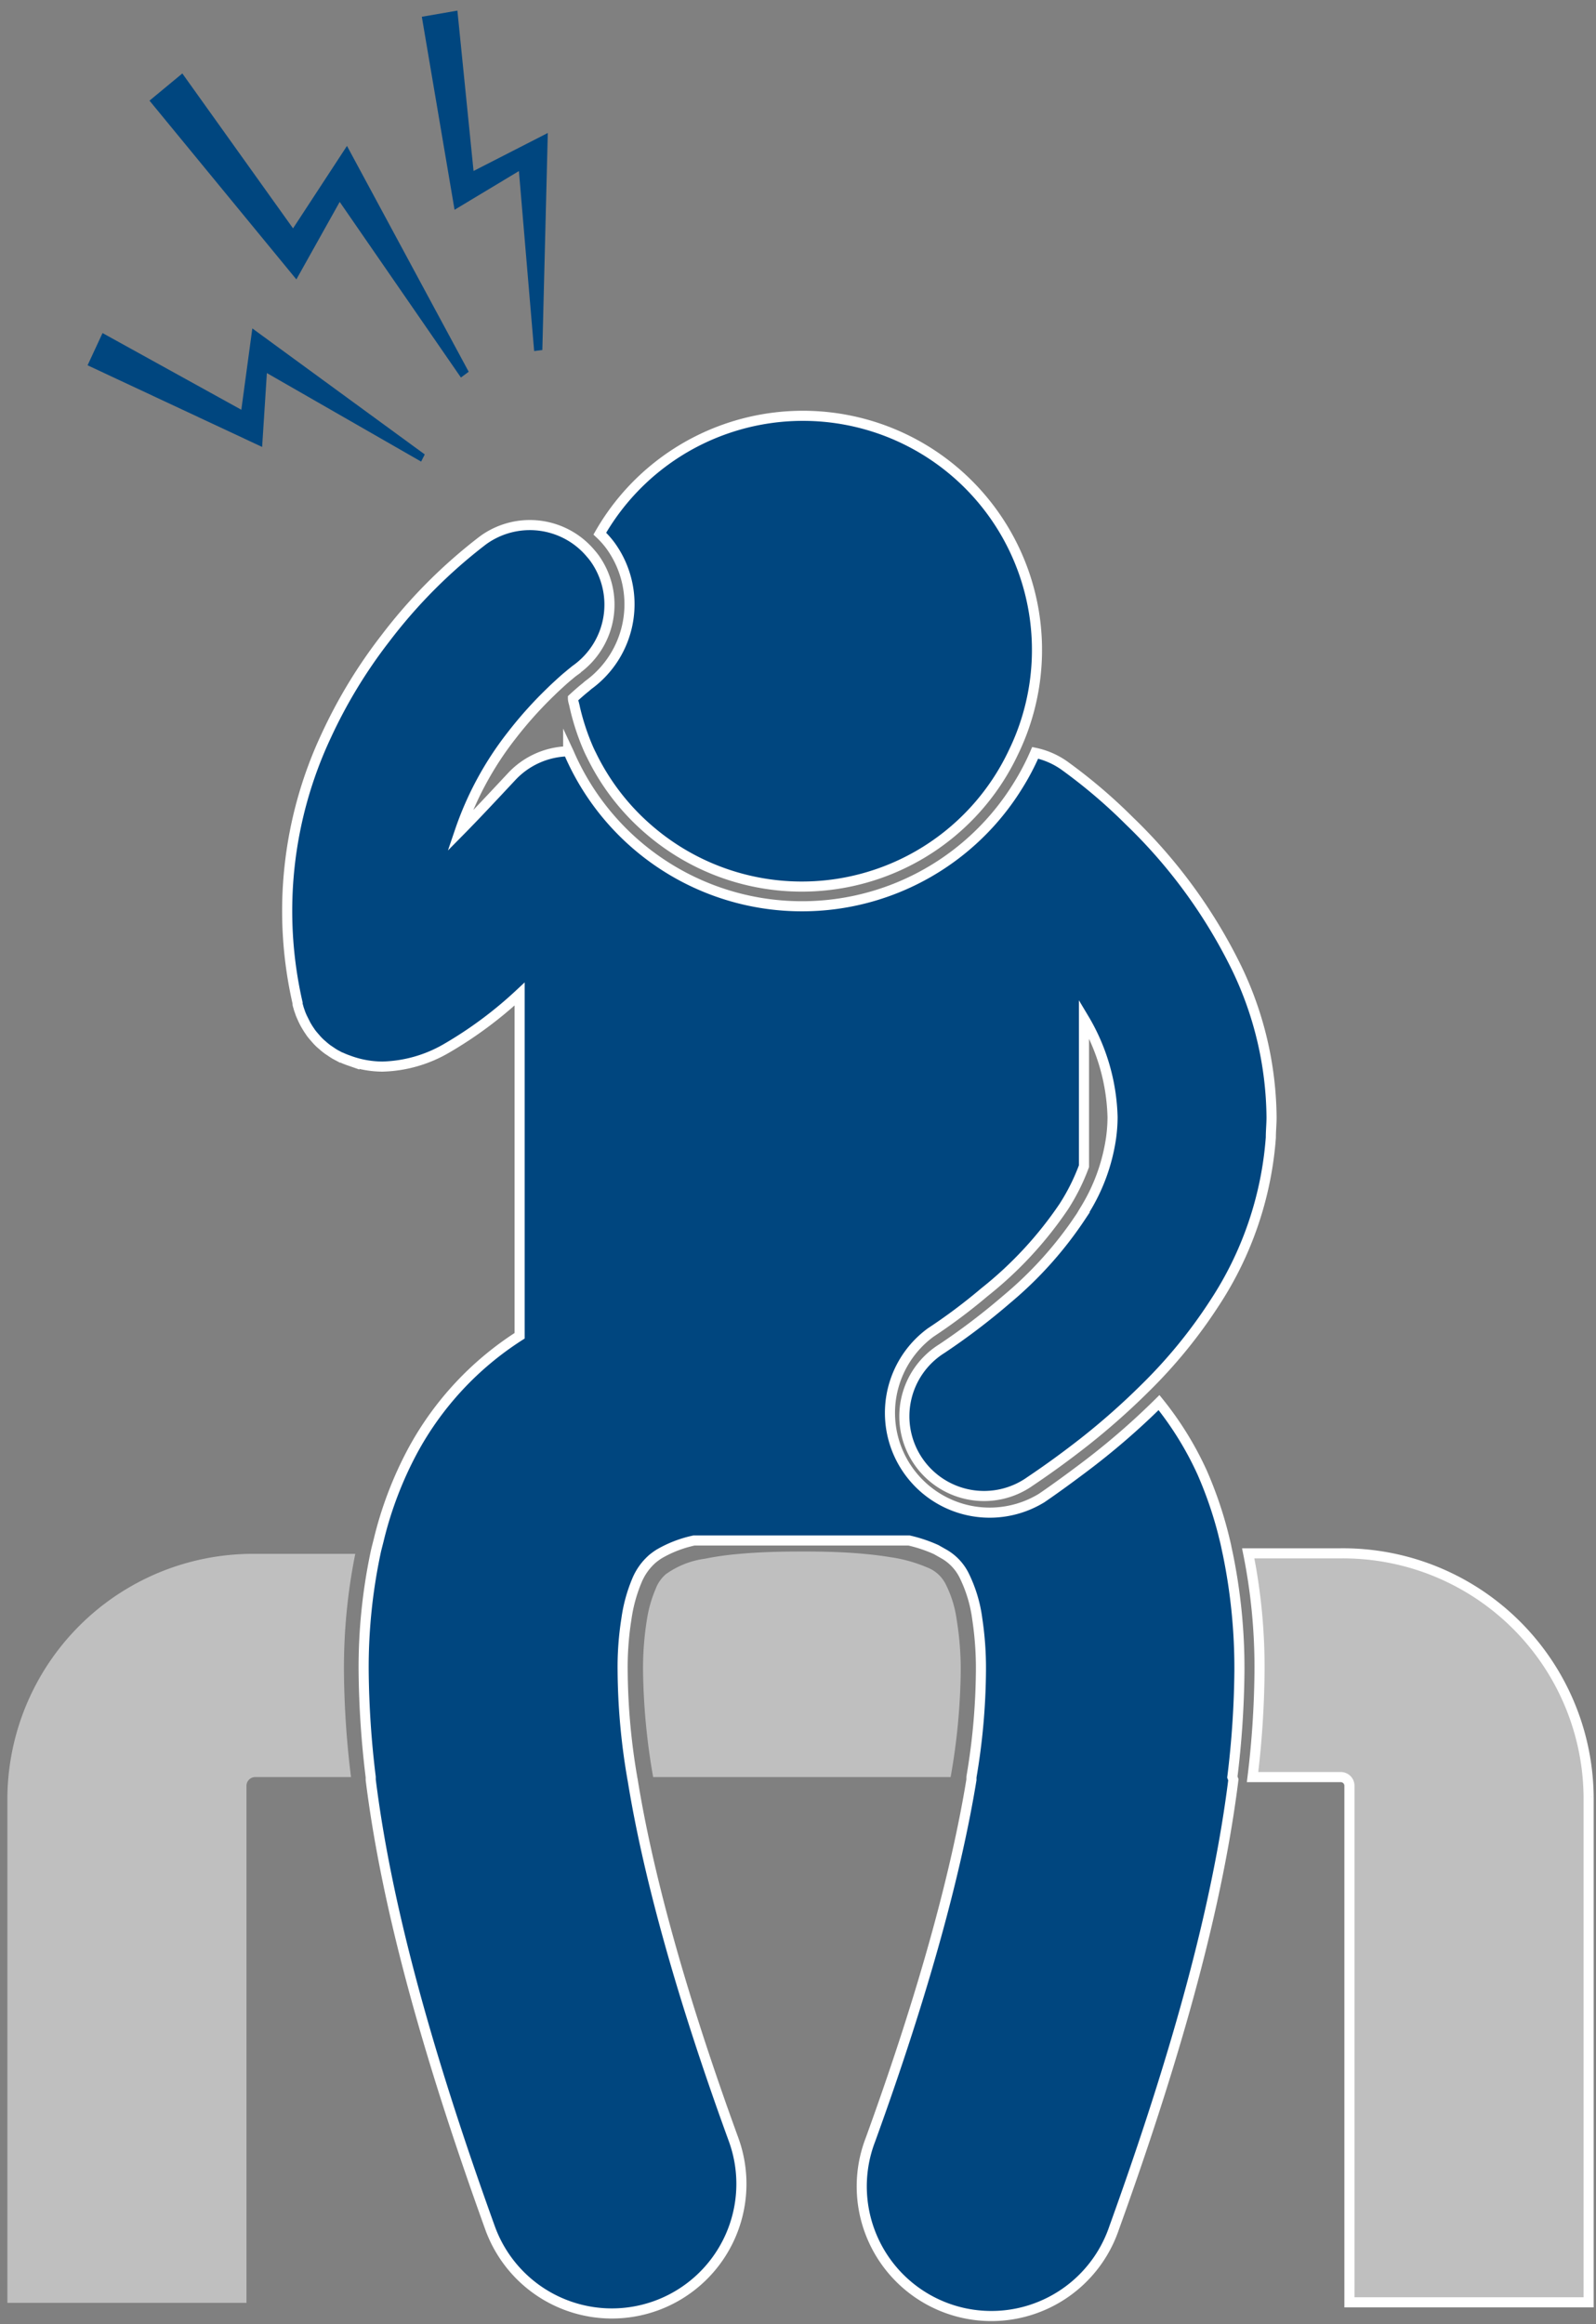 <svg id="Layer_1" data-name="Layer 1" xmlns="http://www.w3.org/2000/svg" viewBox="0 0 158 230"><rect x="0" y="0" width="158" height="230" fill="#808080" stroke="none"/><defs><style>.cls-1,.cls-2{fill:#bfbfbf;}.cls-2,.cls-3{stroke:#fff;stroke-miterlimit:10;}.cls-3,.cls-4{fill:#00467f;}</style></defs><title>man_on_bench-headache</title><path class="cls-1" d="M94.7,160.23a11.06,11.06,0,0,0-1.06-3.42,3.42,3.42,0,0,0-1.89-1.71,14.42,14.42,0,0,0-3.61-1c-.72-.12-1.53-.23-2.42-.31q-2.62-.26-6.16-.25h-.41q-3.51,0-6.13.25a28.89,28.89,0,0,0-3.22.46,8.58,8.58,0,0,0-3.89,1.54,3.62,3.62,0,0,0-1,1.44,12.72,12.72,0,0,0-.86,3,30.19,30.19,0,0,0-.39,5.12,64.62,64.62,0,0,0,1,10.51H94.11a63.38,63.38,0,0,0,1-10.5A30.5,30.5,0,0,0,94.7,160.23Z"/><path class="cls-1" d="M35.17,153.77H25.28A24.32,24.32,0,0,0,.73,177.89v50H24.4V176.71a.87.87,0,0,1,.88-.85h9.47a89.5,89.5,0,0,1-.7-10.5A57.34,57.34,0,0,1,35.17,153.77Z"/><path class="cls-2" d="M124,175.86h8.72a.86.86,0,0,1,.87.85v51.13h23.68v-50a24.32,24.32,0,0,0-24.55-24.12h-9.15a57.14,57.14,0,0,1,1.12,11.57A92,92,0,0,1,124,175.86Z"/><path class="cls-3" d="M122,175.86a92.33,92.33,0,0,0,.7-10.51,56.21,56.21,0,0,0-1.15-11.58c-.1-.44-.18-.88-.29-1.32A39.22,39.22,0,0,0,119,145.7a32.51,32.51,0,0,0-4.26-6.9,72.27,72.27,0,0,1-7.46,6.44c-1.33,1-2.69,2-4.15,3a9.87,9.87,0,0,1-11-16.37c2-1.32,3.73-2.64,5.34-4a37.82,37.82,0,0,0,7.84-8.46,20.44,20.44,0,0,0,2-4V100.8a20,20,0,0,1,2.83,9.76,15.6,15.6,0,0,1-.14,2,18.63,18.63,0,0,1-2.69,7.32c-.12.2-.22.39-.35.58a38,38,0,0,1-7.26,8.09,65.82,65.82,0,0,1-6.47,4.92A7.89,7.89,0,1,0,102,146.58c1.88-1.26,3.62-2.54,5.26-3.82a70.38,70.38,0,0,0,6.17-5.46,49.19,49.19,0,0,0,6.78-8.31,34.43,34.43,0,0,0,5.6-16.42c0-.67.07-1.34.07-2a34.64,34.64,0,0,0-3.43-14.72,51.7,51.7,0,0,0-10.66-14.63,53,53,0,0,0-6.45-5.48,7.79,7.79,0,0,0-2.86-1.24v0a24,24,0,0,1-1.73,3.29,25.12,25.12,0,0,1-44.43-3.29l-.07-.15a7.88,7.88,0,0,0-5.64,2.55c-1.87,2-3.57,3.82-5.09,5.36a32.1,32.1,0,0,1,5.15-9.5v0a39.62,39.62,0,0,1,3.89-4.33c.24-.24.5-.48.72-.68.41-.38.76-.69,1.06-.93.14-.12.28-.24.39-.32a4.13,4.13,0,0,1,.34-.27l0,0h0a7.89,7.89,0,0,0,1.78-11c-.14-.19-.29-.37-.44-.54a7.8,7.8,0,0,0-1.52-1.36,7.88,7.88,0,0,0-9.06.13h0a51.2,51.2,0,0,0-9.7,9.74,49.7,49.7,0,0,0-5.83,9.6,40.82,40.82,0,0,0-2.84,26.46l0,.09c0,.11.06.22.08.32s.08.27.13.41l.09.26c.06.14.12.29.19.43a1.47,1.47,0,0,0,.1.22c.07.15.15.3.23.44l.12.2c.09.15.18.29.28.43l.12.18c.12.15.24.3.37.44l.1.12a5.78,5.78,0,0,0,.49.5l.2.17c.12.11.23.2.36.3a2.49,2.49,0,0,0,.24.17l.37.25.24.15.47.25.13.07h0l.05,0c.26.12.52.22.78.31a9.69,9.69,0,0,0,3.26.58h0a13.24,13.24,0,0,0,6.3-1.78,40.15,40.15,0,0,0,7.28-5.4v33.82A31,31,0,0,0,40.84,143.6a37.06,37.06,0,0,0-3.36,8.85c-.11.44-.23.87-.32,1.32A54.87,54.87,0,0,0,36,165.35a92.33,92.33,0,0,0,.7,10.51l0,.27c1.49,11.94,5.29,26.26,11.82,44.36a12.82,12.82,0,1,0,24.11-8.74c-5.47-15-8.58-26.8-10-35.62a2.56,2.56,0,0,1-.05-.27,64.73,64.73,0,0,1-.94-10.51,30.23,30.23,0,0,1,.37-5.12,15.24,15.24,0,0,1,1.06-3.86,5.81,5.81,0,0,1,1.51-2.1,6.21,6.21,0,0,1,.69-.5,11.75,11.75,0,0,1,3.43-1.32H90a14.09,14.09,0,0,1,2.68.9l.74.42a5,5,0,0,1,2,2.08,13.72,13.72,0,0,1,1.33,4.38,32.52,32.52,0,0,1,.36,5.12,64.73,64.73,0,0,1-.94,10.51c0,.09,0,.18,0,.27-1.44,8.82-4.55,20.6-10,35.62a12.83,12.83,0,1,0,24.12,8.74h0c6.53-18.1,10.32-32.42,11.81-44.36Z"/><path class="cls-3" d="M58.23,67.8,58,68c-.29.23-.73.6-1.28,1.11,0,.21.08.43.13.64A23.19,23.19,0,0,0,58.21,74c.1.23.21.47.33.7a22.89,22.89,0,0,0,5.74,7.44,23.16,23.16,0,0,0,36.08-7.76l.18-.38A23.17,23.17,0,0,0,59.38,52.81,8.75,8.75,0,0,1,60.44,54,9.88,9.88,0,0,1,58.23,67.8Z"/><polygon class="cls-4" points="46.4 36.79 34.35 14.44 29.01 22.6 18.05 7.27 14.8 9.96 29.34 27.65 33.63 19.98 45.63 37.36 46.4 36.79"/><polygon class="cls-4" points="52.88 34.74 53.69 34.64 54.23 13.16 46.88 16.92 45.28 1.05 41.76 1.66 45 20.76 51.37 16.93 52.88 34.74"/><polygon class="cls-4" points="23.89 40.55 10.15 32.96 8.67 36.15 25.95 44.23 26.42 36.92 41.69 45.68 42.05 44.97 24.98 32.5 23.89 40.55"/></svg>